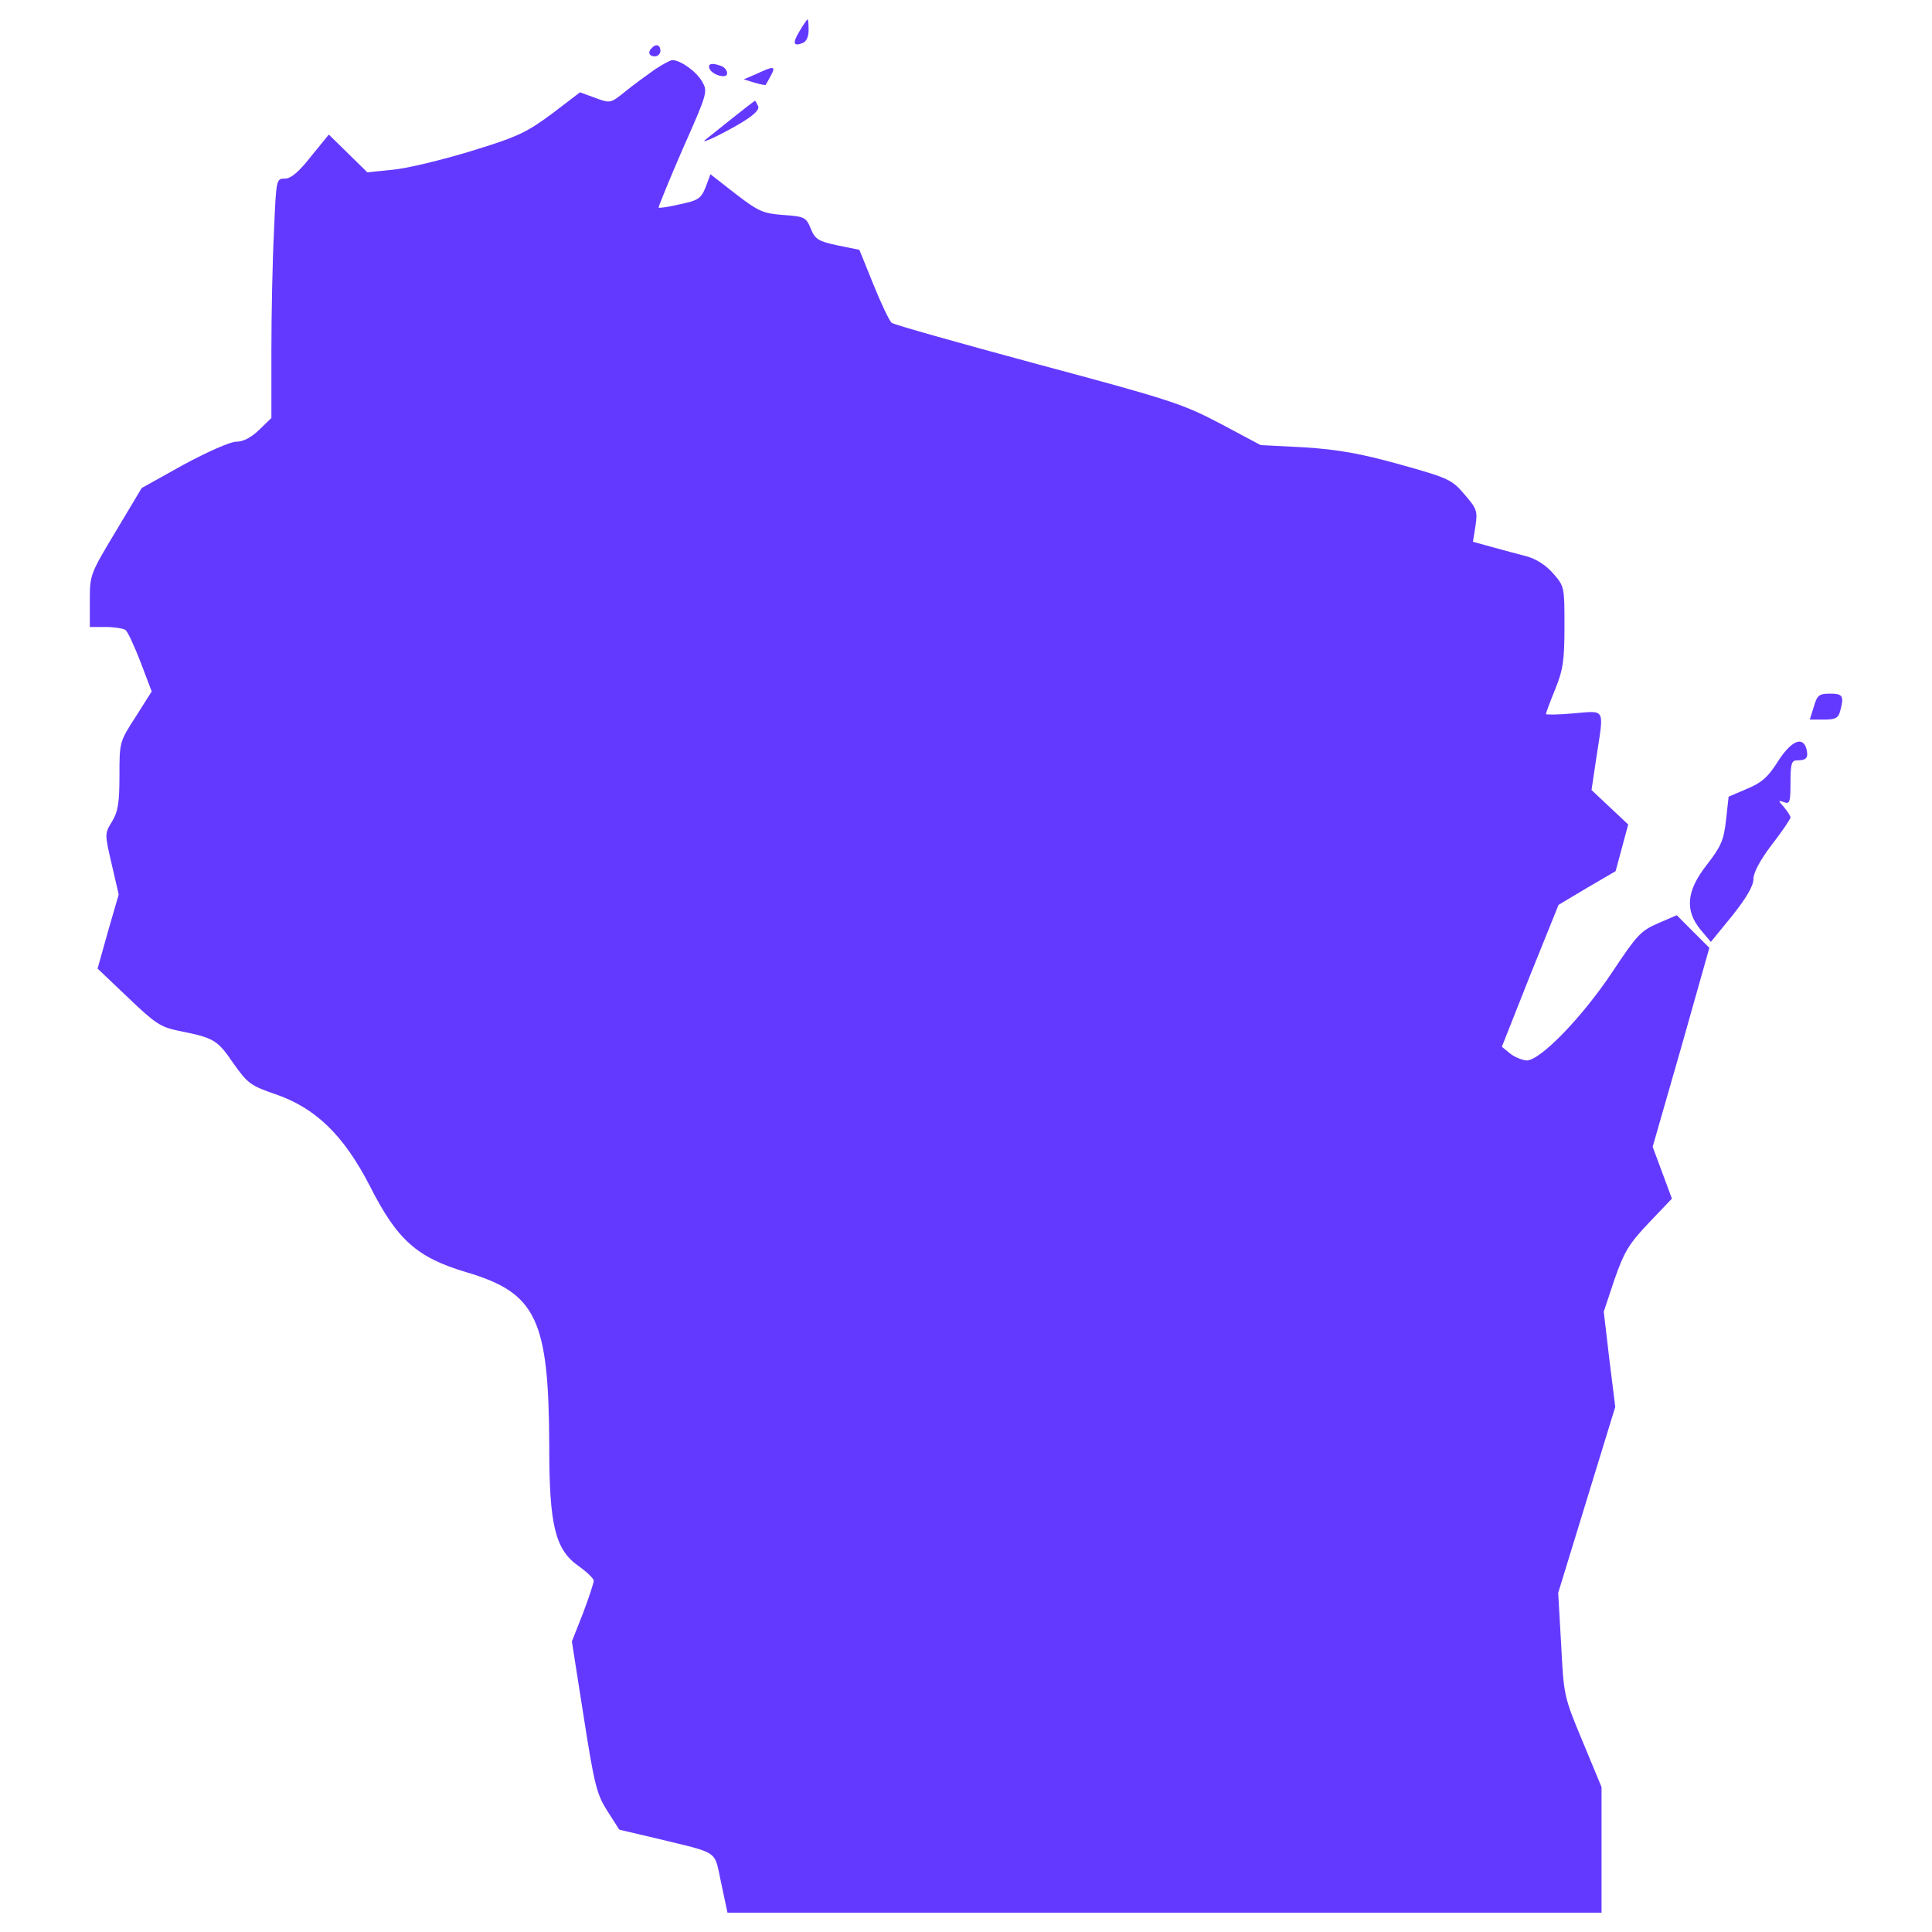 <?xml version="1.0" encoding="utf-8"?>
<!-- Svg Vector Icons : http://www.onlinewebfonts.com/icon -->
<!DOCTYPE svg PUBLIC "-//W3C//DTD SVG 1.1//EN" "http://www.w3.org/Graphics/SVG/1.1/DTD/svg11.dtd">
<svg fill="#6439FF" version="1.1" xmlns="http://www.w3.org/2000/svg" xmlns:xlink="http://www.w3.org/1999/xlink" x="0px" y="0px" viewBox="0 0 1000 1000" enable-background="new 0 0 1000 1000" xml:space="preserve">
<g><g transform="translate(0,512) scale(0.1,-0.1)"><path d="M4139.4,4960.5c-38.4-63.3-34.5-82.5,15.3-63.3c19.2,7.7,30.7,32.6,30.7,67.1c0,30.7-1.9,55.6-5.8,55.6C4177.8,5020,4158.6,4993.2,4139.4,4960.5z"/><path d="M3374.2,4872.3c-23-21.1-15.3-44.1,15.3-44.1c15.3,0,28.8,13.4,28.8,28.8C3418.3,4887.7,3395.3,4895.3,3374.2,4872.3z"/><path d="M3387.6,4759.2c-40.3-28.8-109.3-78.6-151.5-113.2c-76.7-61.4-76.7-61.4-155.3-32.6l-78.6,28.8L2856.4,4531c-132.3-97.8-176.4-118.9-420-193.7c-151.5-46-333.7-90.1-404.6-95.9l-130.4-13.4l-99.7,97.8l-99.7,97.8l-92.1-113.1c-63.3-80.6-103.6-115.1-136.2-115.1c-44.1,0-44.1-3.8-55.6-272.3c-7.7-151.5-13.4-429.6-13.4-621.4v-345.2l-63.3-61.4c-42.2-40.3-82.5-61.4-118.9-61.4c-30.7,0-147.7-51.8-272.3-118.9L733.4,2594l-134.2-224.4C466.8,2149,464.9,2145.2,464.9,2011v-136.2h82.5c44.1,0,90.1-7.7,101.7-15.3c11.5-7.7,46-82.5,78.6-166.9l57.5-151.5l-82.5-130.4c-84.4-130.4-84.4-132.3-84.4-304.9c0-141.9-7.7-187.9-38.4-237.8c-38.4-63.3-38.4-63.3-1.9-220.5l36.4-157.3l-55.6-191.8l-53.7-191.8L662.4-43c140-134.2,168.8-153.4,262.7-172.6c182.2-36.4,199.4-46,281.9-166.9c74.8-105.5,90.1-117,218.6-161.1c207.1-71,352.9-211,489-475.6c141.9-280,243.5-370.1,502.5-446.8c360.6-107.4,423.8-243.6,425.8-903.3c0-402.7,30.7-529.3,147.7-613.7c46-32.6,82.5-67.1,82.5-78.6c0-11.5-24.9-88.2-55.6-168.8l-57.5-145.7l61.4-391.3c55.6-354.8,67.1-398.9,122.7-487.1l61.4-95.9l187.9-44.1c337.5-82.5,301.1-57.5,339.4-232.1l32.6-153.4h2261.1h2263v326v324.1l-97.8,235.9c-97.8,234-97.8,239.7-111.2,502.5l-15.4,266.6l147.7,481.4l147.7,481.4l-30.7,247.4l-28.8,245.5l55.6,166.9c49.9,141.9,72.9,182.2,176.4,291.5l120.8,126.6l-49.8,134.2l-49.9,134.2l147.7,514L8847.6,214l-84.4,84.4l-84.4,84.4l-97.8-42.2c-88.2-38.3-109.3-61.4-234-249.3c-155.4-234-374-460.3-444.9-460.3c-23,1.9-63.3,17.3-86.3,36.4l-42.2,34.5l145.7,368.2l147.7,366.3l147.7,88.2l147.7,86.3l32.6,120.8l32.6,120.8l-94,88.2l-95.9,90.1l24.9,166.9c40.3,262.7,49.9,243.6-117,230.1c-78.6-7.7-143.8-7.7-143.8-3.8c0,5.8,21.1,63.3,47.9,128.5c40.3,99.7,48,147.7,48,324.1c0,205.2,0,209-59.5,276.2c-36.4,42.2-88.2,74.8-138.1,88.2c-44.1,11.5-124.6,32.6-178.3,47.9l-97.8,26.8l13.4,84.4c11.5,74.8,5.7,88.2-57.5,161.1c-65.2,76.7-82.5,84.4-335.6,155.3c-207.1,57.5-320.3,76.7-494.8,88.2l-224.4,11.5l-209,111.2c-193.7,101.7-255.1,122.7-943.5,306.9c-404.7,109.3-746,205.2-757.5,214.8s-53.7,97.8-94,197.5l-72.9,180.3l-113.2,23c-99.7,21.1-117,32.6-138.1,86.3c-24.9,59.4-32.6,63.3-141.9,71c-103.6,7.7-128.5,17.3-247.4,109.3l-130.4,101.6l-24.9-67.1c-23-57.5-38.4-69-132.3-88.2c-57.5-13.4-107.4-21.1-111.2-17.3c-1.9,1.9,53.7,140,124.7,303c130.4,293.4,130.4,297.3,99.7,351c-30.7,51.8-111.2,109.3-153.4,109.3C3470.1,4809,3427.9,4786,3387.6,4759.2z"/><path d="M3671.5,4766.8c11.5-34.5,92.1-57.5,92.1-26.8c0,15.3-13.4,32.6-30.7,38.4C3686.8,4795.6,3663.8,4791.8,3671.5,4766.8z"/><path d="M3916.9,4738.1l-67.1-28.8l55.6-17.3c32.6-9.6,57.5-13.4,57.5-11.5c1.9,1.9,13.4,23,26.9,47.9C4016.7,4778.4,4007.1,4780.3,3916.9,4738.1z"/><path d="M3780.8,4500.3c-67.1-53.7-126.6-101.6-132.3-105.5c-21.1-21.1,76.7,24.9,176.4,82.5c74.8,44.1,105.5,72.9,99.7,92.1c-7.7,15.3-13.4,28.8-17.3,28.8C3905.4,4598.1,3847.9,4554,3780.8,4500.3z"/><path d="M9388.5,1462.5l-21.1-67.1h72.9c59.5,0,74.8,7.7,84.4,44.1c21.1,78.6,13.4,90.1-51.8,90.1C9415.3,1529.6,9405.7,1521.9,9388.5,1462.5z"/><path d="M9202.4,1178.6c-51.8-82.5-86.3-111.2-161.1-141.9l-94-40.3l-13.4-120.8c-11.5-105.5-26.8-138.1-99.7-232.1c-105.5-134.2-115.1-235.9-30.7-337.5l51.8-61.4l111.2,136.2c72.9,92.1,109.3,153.4,109.3,189.9c0,32.6,34.5,97.8,95.9,178.3c53.7,69,95.9,132.3,95.9,140c0,7.7-15.3,30.7-32.6,51.8c-32.6,36.5-32.6,38.4,0,26.9c28.8-11.5,32.6,1.9,32.6,101.6c0,99.7,5.8,115.1,34.5,115.1c47.9,0,59.5,13.4,47.9,59.5C9330.9,1312.9,9269.5,1284.1,9202.4,1178.6z"/></g></g>
</svg>
